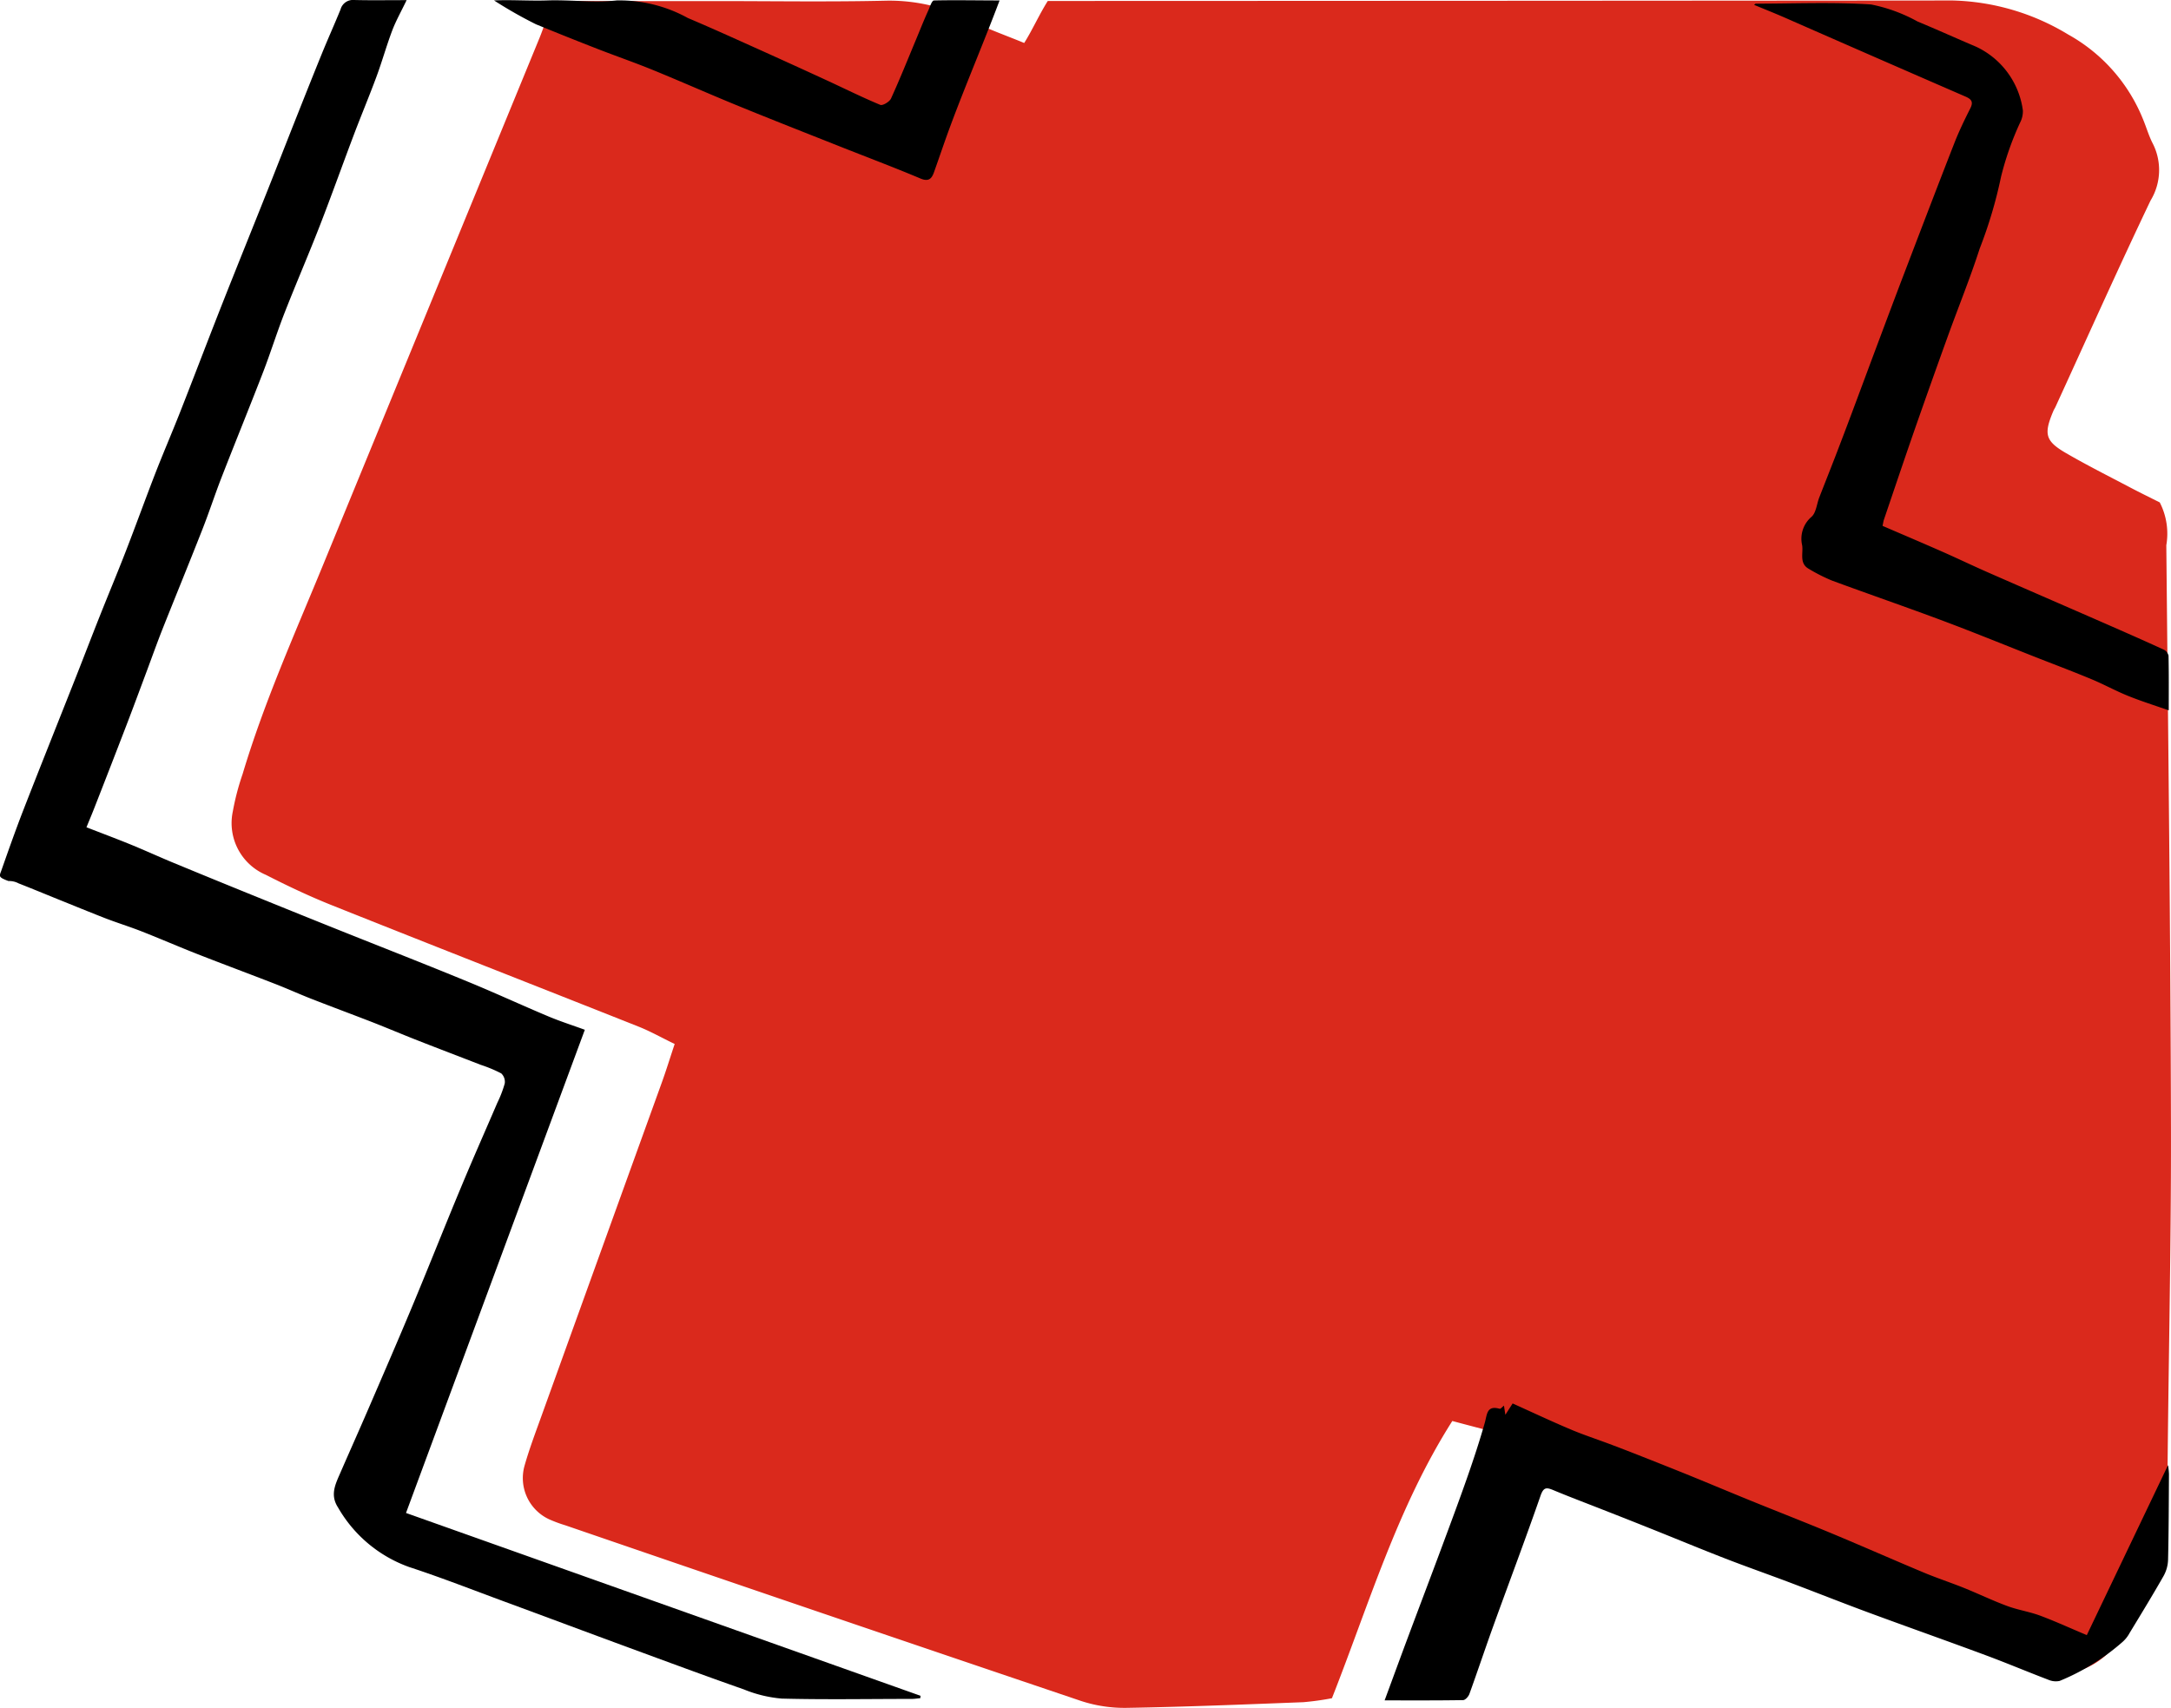 <svg xmlns="http://www.w3.org/2000/svg" width="139.822" height="110" viewBox="0 0 139.822 110">
  <g id="Group_288" data-name="Group 288" transform="translate(-838.234 -1290.708)">
    <g id="Layer_6_Image" data-name="Layer 6 Image" transform="translate(853.178 1290.735)">
      <path id="Path_984" data-name="Path 984" d="M884.905,1290.942h10.4c3.688,0,7.378.059,11.064-.026a11.423,11.423,0,0,1,5.449,1.3c1.058.541,2.194.93,3.388,1.426.532-.845.952-1.806,1.519-2.707h2.137q28.077-.008,56.153-.031a15.045,15.045,0,0,1,7.43,2.193,10.906,10.906,0,0,1,4.833,5.493c.211.51.363,1.05.618,1.537a3.777,3.777,0,0,1-.148,3.663c-2.1,4.4-4.093,8.863-6.127,13.3-.038.083-.093.16-.128.244-.634,1.493-.536,1.941.809,2.722s2.755,1.489,4.139,2.218c.649.342,1.308.662,1.9.96a4.4,4.4,0,0,1,.422,2.759c.122,12.537.274,25.074.3,37.611.016,8.112-.192,16.224-.238,24.336a8.9,8.9,0,0,1-1.344,5.245c-.513.75-.761,1.675-1.2,2.483-1.6,2.933-4.344,3.828-7.237,2.146a100.505,100.505,0,0,0-13.836-6.146c-1.2-.473-2.368-1.01-3.538-1.546a7.329,7.329,0,0,0-3.947-1.041,2.207,2.207,0,0,1-1.293-.4,20.228,20.228,0,0,0-4.329-1.773c-1.244-.435-2.725-.636-3.191-2.313-.109-.39-.823-.719-1.321-.874-1.566-.486-3.162-.877-4.81-1.322-3.545,5.577-5.357,11.78-7.753,17.856a17.753,17.753,0,0,1-1.843.256c-3.777.145-7.555.3-11.334.364a8.989,8.989,0,0,1-2.974-.441q-16.624-5.617-33.221-11.316a8.768,8.768,0,0,1-1.034-.383,2.926,2.926,0,0,1-1.6-3.435c.3-1.062.691-2.1,1.066-3.14q3.888-10.788,7.785-21.573c.276-.765.515-1.544.824-2.471-.831-.4-1.535-.8-2.28-1.1-6.593-2.618-13.2-5.2-19.787-7.832-1.452-.58-2.872-1.251-4.263-1.963a3.619,3.619,0,0,1-2.127-4.085,16.092,16.092,0,0,1,.628-2.4c1.376-4.6,3.334-8.973,5.153-13.4q6.982-17,13.963-34C884.291,1292.587,884.555,1291.679,884.905,1290.942Z" transform="translate(-864.187 -1290.9)" fill="#da291c"/>
    </g>
    <g id="Layer_5_Image" data-name="Layer 5 Image" transform="translate(838.234 1290.708)">
      <path id="Path_985" data-name="Path 985" d="M864.422,1291.377c-.36.75-.692,1.335-.927,1.956-.368.973-.648,1.979-1.008,2.956-.46,1.245-.974,2.469-1.445,3.71-.745,1.968-1.45,3.95-2.213,5.911-.732,1.883-1.536,3.738-2.272,5.62-.49,1.253-.89,2.542-1.375,3.8-.875,2.264-1.792,4.511-2.673,6.772-.435,1.118-.806,2.262-1.245,3.378-.834,2.124-1.7,4.235-2.544,6.357-.356.9-.677,1.8-1.015,2.708-.426,1.138-.845,2.277-1.28,3.411q-1.052,2.739-2.122,5.469c-.156.4-.322.793-.5,1.228.942.367,1.888.72,2.821,1.1.951.389,1.885.818,2.835,1.21q2.872,1.187,5.754,2.353,2.388.97,4.78,1.928c2.781,1.114,5.571,2.2,8.343,3.342,1.748.716,3.465,1.512,5.207,2.244.77.324,1.569.579,2.357.866l-11.517,31.122,33.139,11.776-.017.155c-.186.016-.372.046-.558.046-2.789,0-5.579.051-8.365-.021a8.316,8.316,0,0,1-2.444-.593c-2.46-.861-4.9-1.769-7.349-2.668-2.682-.987-5.358-1.989-8.039-2.977-2.046-.754-4.077-1.552-6.148-2.23a8.624,8.624,0,0,1-4.6-3.846c-.518-.8-.172-1.483.135-2.191.6-1.379,1.214-2.748,1.809-4.127.957-2.217,1.919-4.431,2.849-6.66,1.075-2.578,2.1-5.175,3.178-7.753.743-1.787,1.53-3.556,2.293-5.334a7.39,7.39,0,0,0,.476-1.24.744.744,0,0,0-.225-.649,8.629,8.629,0,0,0-1.311-.548c-1.369-.531-2.741-1.053-4.107-1.589-.973-.382-1.936-.792-2.91-1.172-1.287-.5-2.583-.979-3.869-1.482-.792-.309-1.566-.662-2.359-.97-1.659-.646-3.329-1.265-4.987-1.915-1.218-.478-2.419-1-3.637-1.479-.769-.3-1.561-.545-2.333-.843-1.025-.4-2.041-.817-3.06-1.228-.837-.338-1.671-.685-2.511-1.014a1.29,1.29,0,0,0-.654-.151c-.69-.256-.587-.311-.453-.693.453-1.288.907-2.577,1.4-3.849,1.117-2.865,2.261-5.721,3.391-8.581.519-1.316,1.025-2.638,1.547-3.952.553-1.393,1.133-2.773,1.674-4.17.66-1.7,1.279-3.417,1.939-5.117.5-1.276,1.041-2.532,1.543-3.805.736-1.868,1.452-3.745,2.181-5.616q.636-1.633,1.287-3.259c.731-1.833,1.47-3.663,2.2-5.5.582-1.462,1.152-2.929,1.732-4.391s1.151-2.9,1.741-4.351c.39-.957.816-1.9,1.206-2.857a.826.826,0,0,1,.873-.606C862.1,1291.395,863.154,1291.377,864.422,1291.377Z" transform="translate(-838.234 -1291.368)"/>
      <path id="Path_986" data-name="Path 986" d="M1037.922,1462.489l5.233-10.948a5.39,5.39,0,0,1,.059.569c-.012,1.844-.014,3.688-.058,5.531a2.288,2.288,0,0,1-.29,1.041c-.706,1.241-1.452,2.46-2.193,3.68a2.06,2.06,0,0,1-.474.588,14.369,14.369,0,0,1-4.026,2.49,1.208,1.208,0,0,1-.739-.08c-1.349-.514-2.68-1.076-4.033-1.578-2.5-.929-5.022-1.817-7.527-2.743-1.686-.623-3.356-1.287-5.037-1.922-1.4-.53-2.82-1.026-4.219-1.569-1.579-.613-3.143-1.263-4.715-1.891q-1.568-.628-3.141-1.242c-1.068-.421-2.144-.824-3.2-1.265-.44-.183-.629-.193-.821.36-.973,2.8-2.023,5.574-3.031,8.362-.53,1.466-1.022,2.945-1.552,4.41-.06.164-.263.391-.4.393-1.65.028-3.3.018-5.059.018.518-1.4.987-2.688,1.466-3.969.72-1.928,1.452-3.853,2.17-5.782.572-1.539,1.148-3.076,1.69-4.625.406-1.16.791-2.33,1.127-3.512.15-.527.115-1.132.953-.895.065.019.175-.121.28-.2l.09.588.468-.73c1.229.554,2.458,1.132,3.707,1.661.832.353,1.695.635,2.543.953q.886.333,1.766.679c1.125.444,2.249.888,3.37,1.343,1.319.537,2.631,1.09,3.951,1.627,1.744.709,3.5,1.392,5.236,2.116,1.977.823,3.937,1.69,5.913,2.516.849.355,1.727.642,2.582.986.932.376,1.84.815,2.782,1.164.689.256,1.431.366,2.121.621C1035.859,1461.586,1036.785,1462.011,1037.922,1462.489Z" transform="translate(-903.523 -1357.172)"/>
      <path id="Path_987" data-name="Path 987" d="M1034.1,1291.089c2.48,0,4.968-.109,7.438.052a10.34,10.34,0,0,1,3,1.1c1.26.521,2.5,1.086,3.758,1.618a5.306,5.306,0,0,1,3.021,4.107,1.572,1.572,0,0,1-.175.777,19.356,19.356,0,0,0-1.232,3.5,28.945,28.945,0,0,1-1.373,4.619c-.609,1.889-1.359,3.733-2.035,5.6q-1.061,2.937-2.093,5.885c-.694,1.992-1.366,3.992-2.045,5.99-.029.085-.039.176-.085.388,1.265.545,2.542,1.087,3.811,1.646.973.428,1.931.889,2.9,1.316,2.54,1.115,5.086,2.217,7.628,3.329,1.259.552,2.518,1.105,3.767,1.678a.583.583,0,0,1,.313.393c.025,1.147.014,2.3.014,3.521-.907-.319-1.773-.59-2.612-.929-.8-.322-1.555-.74-2.349-1.071-1.122-.468-2.261-.9-3.393-1.341-2.052-.807-4.092-1.642-6.156-2.416-2.382-.893-4.788-1.72-7.174-2.6a10.987,10.987,0,0,1-1.5-.759c-.632-.352-.341-1.022-.428-1.525a1.853,1.853,0,0,1,.6-1.821c.3-.262.339-.819.5-1.24.346-.891.7-1.779,1.045-2.671q.543-1.41,1.072-2.825c.549-1.464,1.091-2.93,1.64-4.395.581-1.548,1.161-3.1,1.751-4.642,1.056-2.762,2.109-5.524,3.186-8.277.3-.771.662-1.521,1.036-2.26.217-.429.067-.6-.328-.769q-5.824-2.53-11.636-5.085c-.649-.283-1.308-.544-1.962-.815Z" transform="translate(-921.035 -1290.854)"/>
      <path id="Path_988" data-name="Path 988" d="M926.047,1290.737c-.994,2.646-2.2,5.468-3.178,8.108-.368.988-.7,1.992-1.056,2.983-.15.413-.357.591-.868.375-1.729-.729-3.486-1.388-5.23-2.08-2.163-.858-4.33-1.707-6.483-2.588-1.848-.755-3.673-1.567-5.521-2.322-1.182-.483-2.392-.9-3.582-1.364q-1.977-.77-3.94-1.577a27.822,27.822,0,0,1-2.7-1.536c1.066-.051,2.332.037,3.4,0,1.519-.053,3,.161,4.505,0a9.084,9.084,0,0,1,4.577,1.132c1.389.587,2.762,1.209,4.138,1.827q2.363,1.062,4.717,2.146c1.179.542,2.342,1.123,3.538,1.621.154.065.6-.2.692-.411.574-1.256,1.086-2.54,1.618-3.814.262-.628.509-1.261.793-1.879.077-.169.215-.617.352-.62C923.135,1290.705,924.706,1290.737,926.047,1290.737Z" transform="translate(-861.67 -1290.708)"/>
    </g>
  </g>
</svg>
